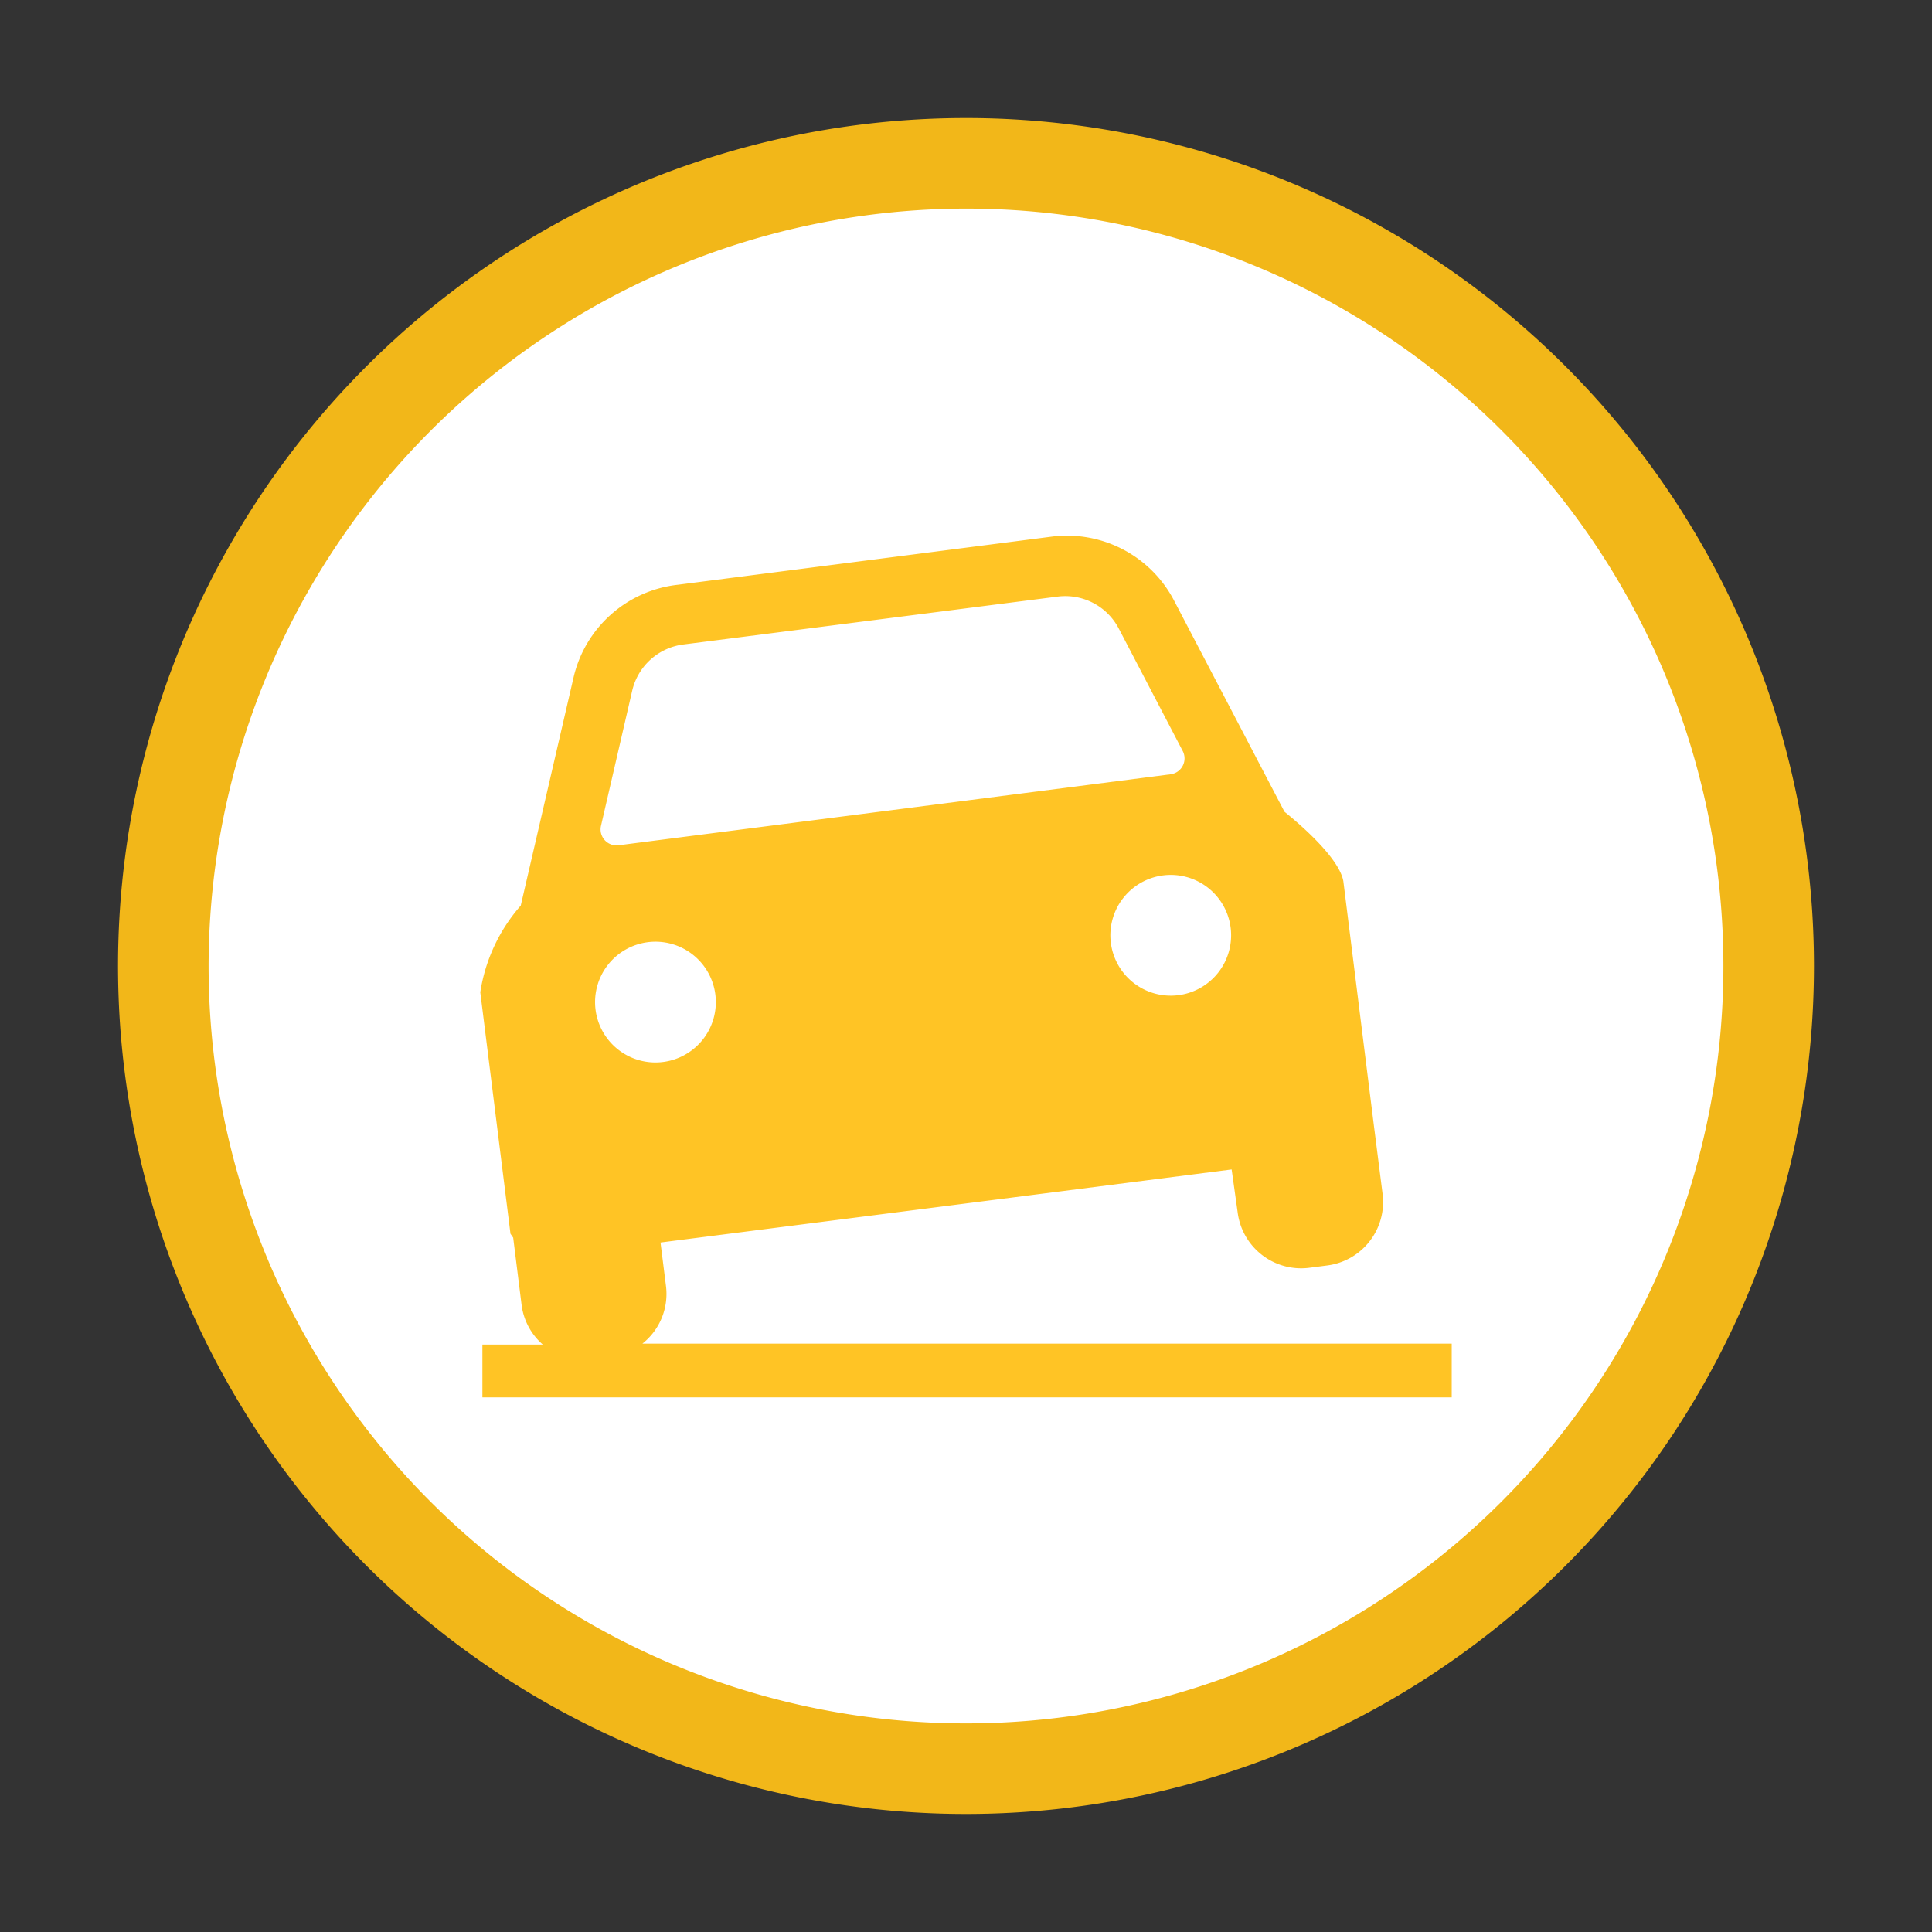 <svg xmlns="http://www.w3.org/2000/svg" height="64px" width="64px" viewBox="0 0 64 64"><rect x="0" y="0" width="64" height="64" fill="#333333" stroke="none"/><defs><style>.cls-1{fill:#fff;}.cls-2{fill:#f2b719;}.cls-3{fill:#ffc425;}</style></defs><title>cornering_hollow_yellow</title><g id="ASSETS2"><path class="cls-1" d="M32,58.59A26.59,26.59,0,1,1,58.59,32,26.62,26.62,0,0,1,32,58.59Z"/><path class="cls-2" d="M32,6.91A25.09,25.09,0,1,1,6.91,32,25.12,25.12,0,0,1,32,6.91m0-3A28.09,28.09,0,1,0,60.09,32,28.09,28.09,0,0,0,32,3.91Z"/><path class="cls-3" d="M21.28,44.51a2.1,2.1,0,0,0,.78-1.92l-.18-1.43L40.8,38.74,41,40.17A2.12,2.12,0,0,0,43.35,42l.62-.08a2.12,2.12,0,0,0,1.83-2.37l-.3-2.36h0l-1-8h0c-.11-.62-1-1.53-1.95-2.3l-3.66-7a4,4,0,0,0-4-2.12l-12.43,1.6A4,4,0,0,0,19,22.44L17.25,30a5.64,5.64,0,0,0-1.34,2.87h0l1,8L17,41l.28,2.24a2.09,2.09,0,0,0,.7,1.3h-2v1.75H48.09V44.51ZM40.77,30.76A2,2,0,1,1,38.52,29,2,2,0,0,1,40.77,30.76ZM20.94,22.89a2,2,0,0,1,1.69-1.54l12.43-1.59a2,2,0,0,1,2,1.06l2.12,4.06a.53.53,0,0,1-.41.77L20.5,28a.53.53,0,0,1-.59-.65Zm.53,8.32a2,2,0,1,1-1.74,2.25A2,2,0,0,1,21.47,31.21Z"/></g></svg>